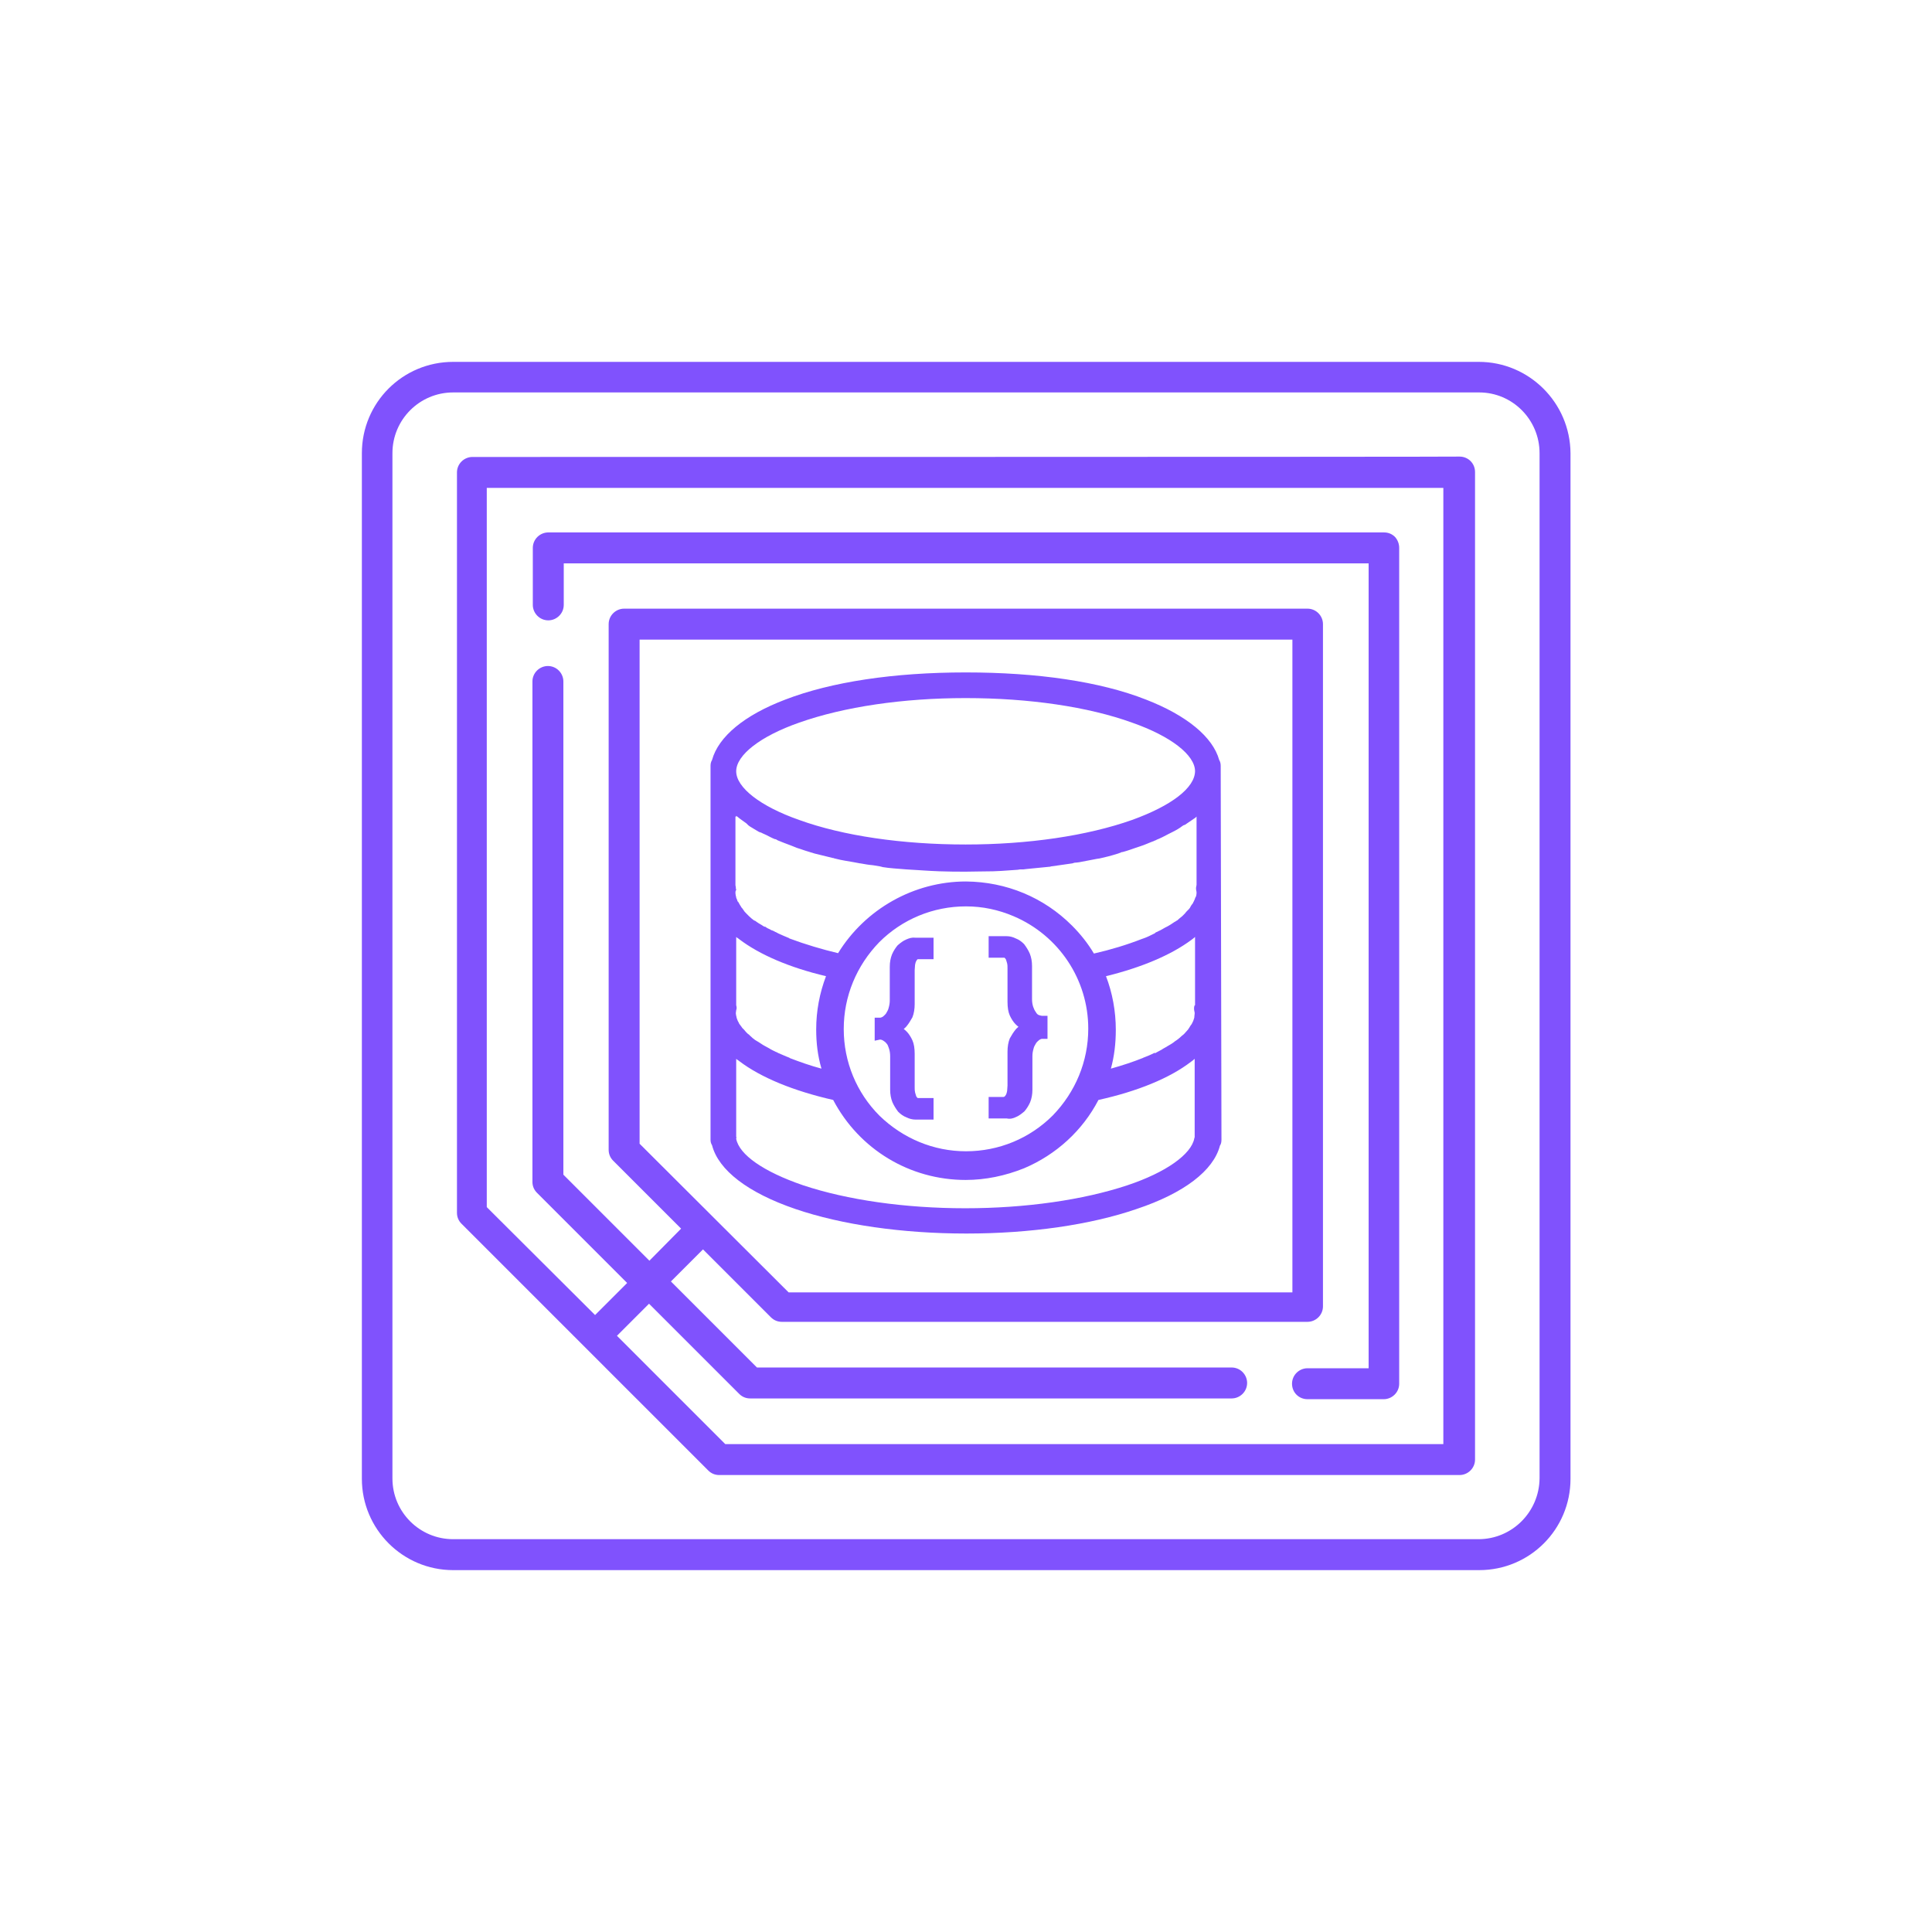 <?xml version="1.0" encoding="utf-8"?>
<!-- Generator: Adobe Illustrator 25.0.1, SVG Export Plug-In . SVG Version: 6.00 Build 0)  -->
<svg version="1.1" fill="#8052FD" id="Capa_1" xmlns="http://www.w3.org/2000/svg" xmlns:xlink="http://www.w3.org/1999/xlink" x="0px" y="0px"
	 viewBox="0 0 512 512" style="enable-background:new 0 0 512 512;" xml:space="preserve">

	
	


<g>
	<path d="M323.5,203c0-0.6-0.1-1.1-0.4-1.6c-1.7-6.1-8.6-11.8-19.4-16c-12.2-4.8-28.8-7.2-47.8-7.2s-35.6,2.5-47.8,7.2
		c-10.8,4.1-17.7,9.8-19.4,16c-0.3,0.5-0.4,1-0.4,1.6v99c0,0.6,0.1,1,0.4,1.5c1.7,6.6,9.5,12.6,22.1,16.9
		c12.3,4.2,28.4,6.5,45.3,6.5c16.9,0,32.9-2.3,45.1-6.5c12.6-4.2,20.4-10.2,22.1-16.8c0.3-0.4,0.4-1,0.4-1.6L323.5,203z
		 M195.1,301.3v-20.7c0.3,0.3,0.6,0.4,0.8,0.6c5.8,4.4,14.4,7.9,24.9,10.3c6.9,13.1,20.3,21.2,35.1,21.2c5.3,0,10.5-1.1,15.5-3.1
		c8.5-3.6,15.5-10,19.7-18.1c10.4-2.3,18.9-5.8,24.5-10.1c0.4-0.3,0.7-0.5,1-0.8v20.8c0,0.1-0.1,0.1-0.1,0.3
		c-0.8,4.2-7.5,9-17.7,12.4c-11.7,3.9-27,6.1-43,6.1s-31.3-2.2-43-6.1c-10.5-3.6-16.9-8.1-17.7-12.3v-0.1
		C195.2,301.5,195.2,301.4,195.1,301.3z M195.1,266.4v-18.1c0.3,0.3,0.6,0.4,0.8,0.6c5.4,4.1,13.3,7.5,23,9.8
		c-1.7,4.5-2.6,9.2-2.6,14.1c0,3.6,0.4,7,1.4,10.4c-3-0.8-5.8-1.8-8.4-2.8l-0.1-0.1c-1.1-0.4-2.1-0.9-3.1-1.3
		c-0.1-0.1-0.1-0.1-0.1-0.1l-0.3-0.1c-0.6-0.3-1.3-0.6-1.9-1l-1.1-0.6c-0.6-0.3-1.1-0.7-1.6-1l-1-0.6c-0.4-0.3-0.8-0.6-1.3-1.1
		c-0.1-0.1-0.2-0.2-0.3-0.3s-0.3-0.2-0.4-0.3c-0.3-0.3-0.6-0.6-0.9-1l-0.1-0.1l-0.1-0.1c-0.1-0.1-0.2-0.2-0.3-0.3
		c-0.1-0.1-0.1-0.2-0.2-0.3c-0.1-0.1-0.2-0.3-0.3-0.4c-0.1-0.1-0.2-0.3-0.3-0.4c-0.1-0.3-0.2-0.4-0.3-0.6l-0.1-0.2
		c-0.1-0.3-0.2-0.5-0.3-0.8v-0.1c-0.1-0.4-0.2-0.8-0.2-1.1c0-0.3,0.1-0.5,0.1-0.8C195.3,267.3,195.2,266.7,195.1,266.4z M300,217.3
		c-11.9,4.2-27.5,6.5-44.1,6.5c-16.8,0-32.5-2.3-44.1-6.5c-10.3-3.6-16.7-8.6-16.7-12.9s6.4-9.3,16.7-12.9
		c11.9-4.2,27.5-6.5,44.1-6.5c16.8,0,32.5,2.3,44.1,6.5c10.3,3.6,16.7,8.6,16.7,12.9C316.6,208.8,310.5,213.5,300,217.3z
		 M195.1,216.2l0.4,0.3c0.7,0.6,1.5,1.1,2.3,1.7l0.3,0.3l0.1,0.1c0.1,0.1,0.1,0.1,0.1,0.1l0.4,0.3c0.7,0.4,1.6,1,2.5,1.5h0.1
		c0.1,0.1,0.2,0.1,0.3,0.1c0.1,0.1,0.3,0.1,0.4,0.2l1.1,0.5c0.8,0.4,1.5,0.8,2.3,1.1h0.1h0.1l0.5,0.3c1,0.4,2.2,0.9,3.6,1.4l1.5,0.6
		c0.6,0.2,1.3,0.4,2.1,0.7c0.4,0.1,0.9,0.3,1.3,0.4l0.3,0.1c0.3,0.1,0.6,0.2,1,0.3c1.6,0.4,3.3,0.8,4.9,1.2h0.1c0.1,0,0.1,0,0.2,0.1
		c0.1,0,0.1,0,0.1,0l0.4,0.1c1.5,0.4,3.1,0.6,4.7,0.9c0.5,0.1,1.1,0.2,1.6,0.3h0.1c1.1,0.2,2.2,0.4,3.4,0.5l1.8,0.3
		c0.1,0,0.3,0.1,0.4,0.1c0.1,0,0.1,0,0.3,0.1h0.1c1.8,0.3,3.8,0.4,6.2,0.6l1.6,0.1c1.1,0.1,2.2,0.1,3.2,0.2c0.6,0,1.1,0.1,1.7,0.1
		l2.2,0.1c2.5,0.1,4.9,0.1,7.1,0.1c2.2,0,4.5-0.1,7.2-0.1l2.2-0.1c1.6-0.1,2.9-0.2,4.3-0.3l0.6-0.1c0.2,0,0.3,0,0.5,0
		c0.1,0,0.3,0,0.4,0l0.8-0.1c2-0.2,4.2-0.4,6.1-0.6c0.1,0,0.3,0,0.4-0.1c0.1,0,0.1,0,0.1,0l2.1-0.3c1.2-0.2,2.3-0.3,3.5-0.5l0.3-0.1
		c0.3-0.1,0.4-0.1,0.7-0.1s0.5-0.1,0.8-0.1c1.6-0.3,3.1-0.6,4.7-0.9l0.7-0.1c1.4-0.3,3-0.7,4.9-1.3l0.8-0.3c0.1-0.1,0.3-0.1,0.4-0.1
		c1.5-0.4,2.5-0.8,3.4-1.1l1.2-0.4c1.3-0.4,2.5-1,3.9-1.5l0.1-0.1h0.1c0.1,0,0.1,0,0.2-0.1l0.2-0.1c0.8-0.3,2-0.9,3.1-1.5l1-0.5
		c1.2-0.6,2-1.1,2.5-1.5l0.3-0.2c0.1-0.1,0.1-0.1,0.2-0.1s0.1-0.1,0.3-0.1c0.7-0.5,1.6-1.1,2.5-1.7l0.3-0.2c0.1-0.1,0.2-0.2,0.3-0.3
		l0,0v18.1c-0.1,0.4-0.2,0.9-0.1,1.4c0.1,0.3,0.1,0.6,0.1,0.8c0,0.3-0.1,0.8-0.2,1l-0.1,0.1c-0.1,0.3-0.2,0.6-0.3,0.8
		c-0.1,0.1-0.1,0.3-0.2,0.4c-0.1,0.1-0.1,0.3-0.2,0.4c-0.1,0.1-0.2,0.3-0.3,0.4c-0.1,0.1-0.2,0.3-0.3,0.5c-0.1,0.1-0.1,0.1-0.1,0.2
		c-0.1,0.1-0.2,0.3-0.3,0.4l-0.3,0.3c-0.3,0.3-0.6,0.6-0.8,0.9l-0.1,0.1c-0.1,0.1-0.2,0.2-0.3,0.3l-0.3,0.3c-0.5,0.4-1,0.8-1.3,1.1
		l-0.2,0.1c-0.1,0.1-0.2,0.1-0.3,0.2c-0.1,0.1-0.2,0.1-0.2,0.1c-0.2,0.1-0.4,0.3-0.6,0.4c-0.4,0.3-0.8,0.5-1.3,0.8l-0.6,0.3
		c-0.8,0.5-1.6,0.9-2.5,1.3c-0.1,0-0.1,0.1-0.1,0.1s-0.1,0-0.1,0.1l-0.2,0.1c-1,0.5-2,1-2.9,1.3l-0.3,0.1c-4.1,1.6-8.4,2.9-12.8,3.9
		c-1.6-2.7-3.6-5.2-5.8-7.4c-7.5-7.5-17.4-11.6-28.1-11.7c-13.8,0-26.7,7.3-33.9,19c-4.2-1-8.6-2.3-12.9-3.9l-0.1-0.1
		c-1-0.4-1.9-0.8-3-1.3l-0.1-0.1c-0.1,0-0.1-0.1-0.1,0l-0.3-0.2h-0.1c-0.3-0.2-0.7-0.4-1.1-0.5c-0.4-0.3-0.9-0.4-1.3-0.7
		c0,0-0.1,0-0.1-0.1c-0.1-0.1-0.2-0.1-0.3-0.1l-0.3-0.1c-0.4-0.3-0.8-0.5-1.3-0.8l-0.6-0.4c-0.2-0.2-0.4-0.3-0.7-0.4
		c-0.4-0.3-0.8-0.6-1.3-1.1l-0.1-0.1c-0.2-0.2-0.4-0.4-0.6-0.6c-0.3-0.3-0.6-0.6-0.8-1l-0.1-0.1c-0.1-0.1-0.1-0.2-0.2-0.3
		c-0.1-0.1-0.3-0.3-0.3-0.4c-0.2-0.3-0.4-0.6-0.6-1c-0.1-0.1-0.1-0.3-0.3-0.4c-0.1-0.1-0.1-0.2-0.1-0.3c-0.1-0.2-0.2-0.5-0.3-0.7
		v-0.1c-0.1-0.4-0.2-0.8-0.2-1.1c0-0.3,0-0.5,0.1-0.7l0.1-0.1v-0.1c-0.1-0.3-0.1-0.4-0.1-0.6c0-0.3-0.1-0.4-0.1-0.7v-18.1H195.1z
		 M256,240.2c4.4,0,8.6,0.9,12.6,2.6c12,5.1,19.8,16.8,19.8,29.8c0,8.7-3.4,16.8-9.4,23c-6.1,6.1-14.3,9.5-23,9.5
		c-8.6,0-16.7-3.4-22.9-9.4c-6.1-6.1-9.5-14.3-9.5-23c0-8.7,3.4-16.8,9.4-23C239.1,243.6,247.3,240.2,256,240.2z M316.6,266.4
		c-0.2,0.4-0.2,1-0.1,1.5c0.1,0.3,0.1,0.5,0.1,0.7c0,0.3-0.1,0.6-0.1,1v0.1c-0.1,0.3-0.2,0.6-0.3,0.9c-0.1,0.1-0.1,0.3-0.2,0.4
		c-0.1,0.1-0.1,0.3-0.2,0.4c-0.1,0.1-0.2,0.3-0.3,0.4c-0.1,0.2-0.2,0.3-0.3,0.5c-0.1,0.2-0.3,0.4-0.4,0.6l-0.1,0.1
		c-0.3,0.3-0.5,0.6-0.8,0.9c-0.2,0.2-0.4,0.4-0.7,0.6c-0.4,0.4-0.9,0.8-1.3,1.1l-0.6,0.4l-0.1,0.1c-0.5,0.4-1.2,0.8-1.9,1.2
		c-0.1,0.1-0.3,0.2-0.5,0.3c-0.4,0.2-0.7,0.4-1,0.6c-0.5,0.3-1,0.5-1.5,0.8l-0.1,0.1l0,0h-0.1L306,279c-1.2,0.6-2.2,1-3,1.3
		l-0.2,0.1c-2.5,1-5.2,1.9-8.4,2.8c0.9-3.3,1.3-6.7,1.3-10.3c0-4.9-0.9-9.8-2.6-14.2c9.4-2.3,17.2-5.6,22.6-9.6
		c0.4-0.3,0.7-0.5,1-0.8v18.1H316.6z M317.2,267.8L317.2,267.8L317.2,267.8L317.2,267.8z"/>
	<path d="M233.2,275.5c0.3,0,0.6,0.1,0.9,0.3c0.3,0.2,0.6,0.4,0.8,0.7l0.1,0.1c0.3,0.3,0.4,0.8,0.6,1.3
		c0.2,0.6,0.3,1.3,0.3,2v8.9c0,1.2,0.2,2.3,0.6,3.3c0.4,0.9,0.9,1.7,1.5,2.5c0.7,0.7,1.4,1.2,2.2,1.5c0.8,0.4,1.6,0.6,2.4,0.6h4.8
		v-5.7h-3.9c-0.2,0-0.3,0-0.3,0l-0.1-0.1c-0.1-0.1-0.2-0.2-0.3-0.4c-0.1-0.3-0.2-0.6-0.3-1v-0.1c-0.1-0.4-0.1-0.8-0.1-1.2v-8.9
		c0-1.5-0.2-2.7-0.6-3.6s-1-1.8-1.5-2.3c-0.3-0.3-0.5-0.5-0.8-0.7c0.3-0.3,0.6-0.5,0.8-0.8c0.5-0.6,1-1.4,1.5-2.3
		c0.4-1,0.6-2.2,0.6-3.5v-9c0-0.4,0.1-1,0.1-1.4c0.1-0.4,0.1-0.6,0.3-1c0.1-0.1,0.2-0.4,0.4-0.5c0,0,0.1,0,0.3,0h3.9v-5.7h-4.8
		c-0.9-0.1-1.6,0.1-2.5,0.5c-0.7,0.3-1.4,0.8-2.2,1.5c-0.6,0.7-1.1,1.5-1.5,2.4c-0.4,1-0.6,2.1-0.6,3.3v8.9c0,0.7-0.1,1.3-0.3,2
		c-0.1,0.5-0.4,1-0.7,1.5c-0.3,0.4-0.6,0.6-0.8,0.8c-0.3,0.2-0.6,0.3-0.8,0.3h-1.4v6.1L233.2,275.5L233.2,275.5z"/>
	<path d="M269.3,296c0.7-0.3,1.4-0.8,2.2-1.5c0.6-0.7,1.1-1.5,1.5-2.4c0.4-1,0.6-2.1,0.6-3.3v-8.9c0-0.7,0.1-1.3,0.3-2
		c0.1-0.5,0.4-1,0.7-1.5c0.3-0.4,0.6-0.6,0.8-0.8c0.3-0.2,0.6-0.3,0.8-0.3h1.4v-6.1h-1.4h-0.1c-0.2,0-0.4-0.1-0.8-0.2l0,0
		c-0.3-0.1-0.6-0.4-0.8-0.8c-0.3-0.4-0.5-0.8-0.7-1.4s-0.3-1.3-0.3-2V256c0-1.2-0.2-2.3-0.6-3.3c-0.4-0.9-0.9-1.7-1.5-2.5
		c-0.7-0.7-1.4-1.2-2.2-1.5c-0.8-0.4-1.6-0.6-2.4-0.6H262v5.7h3.9c0.2,0,0.3,0,0.3,0l0.1,0.1c0.1,0.1,0.2,0.2,0.3,0.4
		c0.1,0.3,0.2,0.6,0.3,1c0.1,0.4,0.1,0.9,0.1,1.3v8.9c0,1.5,0.2,2.7,0.6,3.6s1,1.8,1.5,2.3c0.3,0.3,0.5,0.5,0.8,0.7
		c-0.3,0.3-0.6,0.5-0.8,0.8c-0.5,0.6-1,1.4-1.5,2.3c-0.4,1-0.6,2.2-0.6,3.5v9c0,0.4-0.1,1-0.1,1.4c-0.1,0.4-0.1,0.6-0.3,1
		c-0.1,0.1-0.2,0.4-0.4,0.5c0,0-0.1,0.1-0.3,0.1H262v5.7h4.8C267.7,296.6,268.5,296.4,269.3,296z"/>
</g>
<path d="M120.1,95.9c-13.4,0-24.2,10.8-24.2,24.2v271.8c0,13.3,10.8,24.2,24.2,24.2H392c13.4,0,24.2-10.8,24.2-24.2
	V120.1c-0.1-13.4-11-24.2-24.3-24.2H120.1z M391.8,407.9H120.1c-8.9,0-16.1-7.2-16.1-16.1V120.1c0-8.9,7.2-16.1,16.1-16.1H392
	c8.8,0,16,7.2,16,16.1v271.7C407.9,400.7,400.7,407.9,391.8,407.9z M125.2,121.1c-2.2,0-4.1,1.8-4.1,4.1v196.2
	c0,1.1,0.4,2.1,1.2,2.9l65.4,65.4c0.8,0.8,1.8,1.2,2.9,1.2h196.2c2.2,0,4.1-1.8,4.1-4.1V125.1c0-2.3-1.8-4.1-4.1-4.1
	C386.8,121.1,125.2,121.1,125.2,121.1z M382.8,382.7H192.2l-28.7-28.7l8.5-8.5l23.9,23.9c0.8,0.8,1.8,1.2,2.9,1.2h127.6
	c2.2,0,4.1-1.8,4.1-4.1c0-2.2-1.8-4.1-4.1-4.1H200.6l-22.8-22.8l8.5-8.5l18,18c0.8,0.8,1.8,1.2,2.9,1.2h139.3c2.2,0,4.1-1.8,4.1-4.1
	V165.4c0-2.2-1.8-4.1-4.1-4.1H165.4c-2.2,0-4.1,1.8-4.1,4.1v139.3c0,1.1,0.4,2.1,1.2,2.9l18,18l-8.4,8.5l-22.8-22.8V180.6
	c0-2.2-1.8-4.1-4.1-4.1c-2.2,0-4.1,1.8-4.1,4.1v132.6c0,1.1,0.4,2.1,1.2,2.9l23.9,23.9l-8.5,8.5l-28.7-28.6V129.3h253.5V382.7z
	 M342.5,342.5H209l-39.5-39.4V169.5h173V342.5z M346.5,362.6c-2.2,0-4.1,1.8-4.1,4.1s1.8,4.1,4.1,4.1h20.2c2.2,0,4.1-1.8,4.1-4.1
	V145.2c0-1.1-0.4-2.1-1.1-2.9c-0.8-0.8-1.8-1.2-2.9-1.2H145.3c-2.2,0-4.1,1.8-4.1,4.1v15.1c0,2.2,1.8,4.1,4.1,4.1
	c2.2,0,4.1-1.8,4.1-4.1v-11h213.3v213.3L346.5,362.6L346.5,362.6z"/>
</svg>
